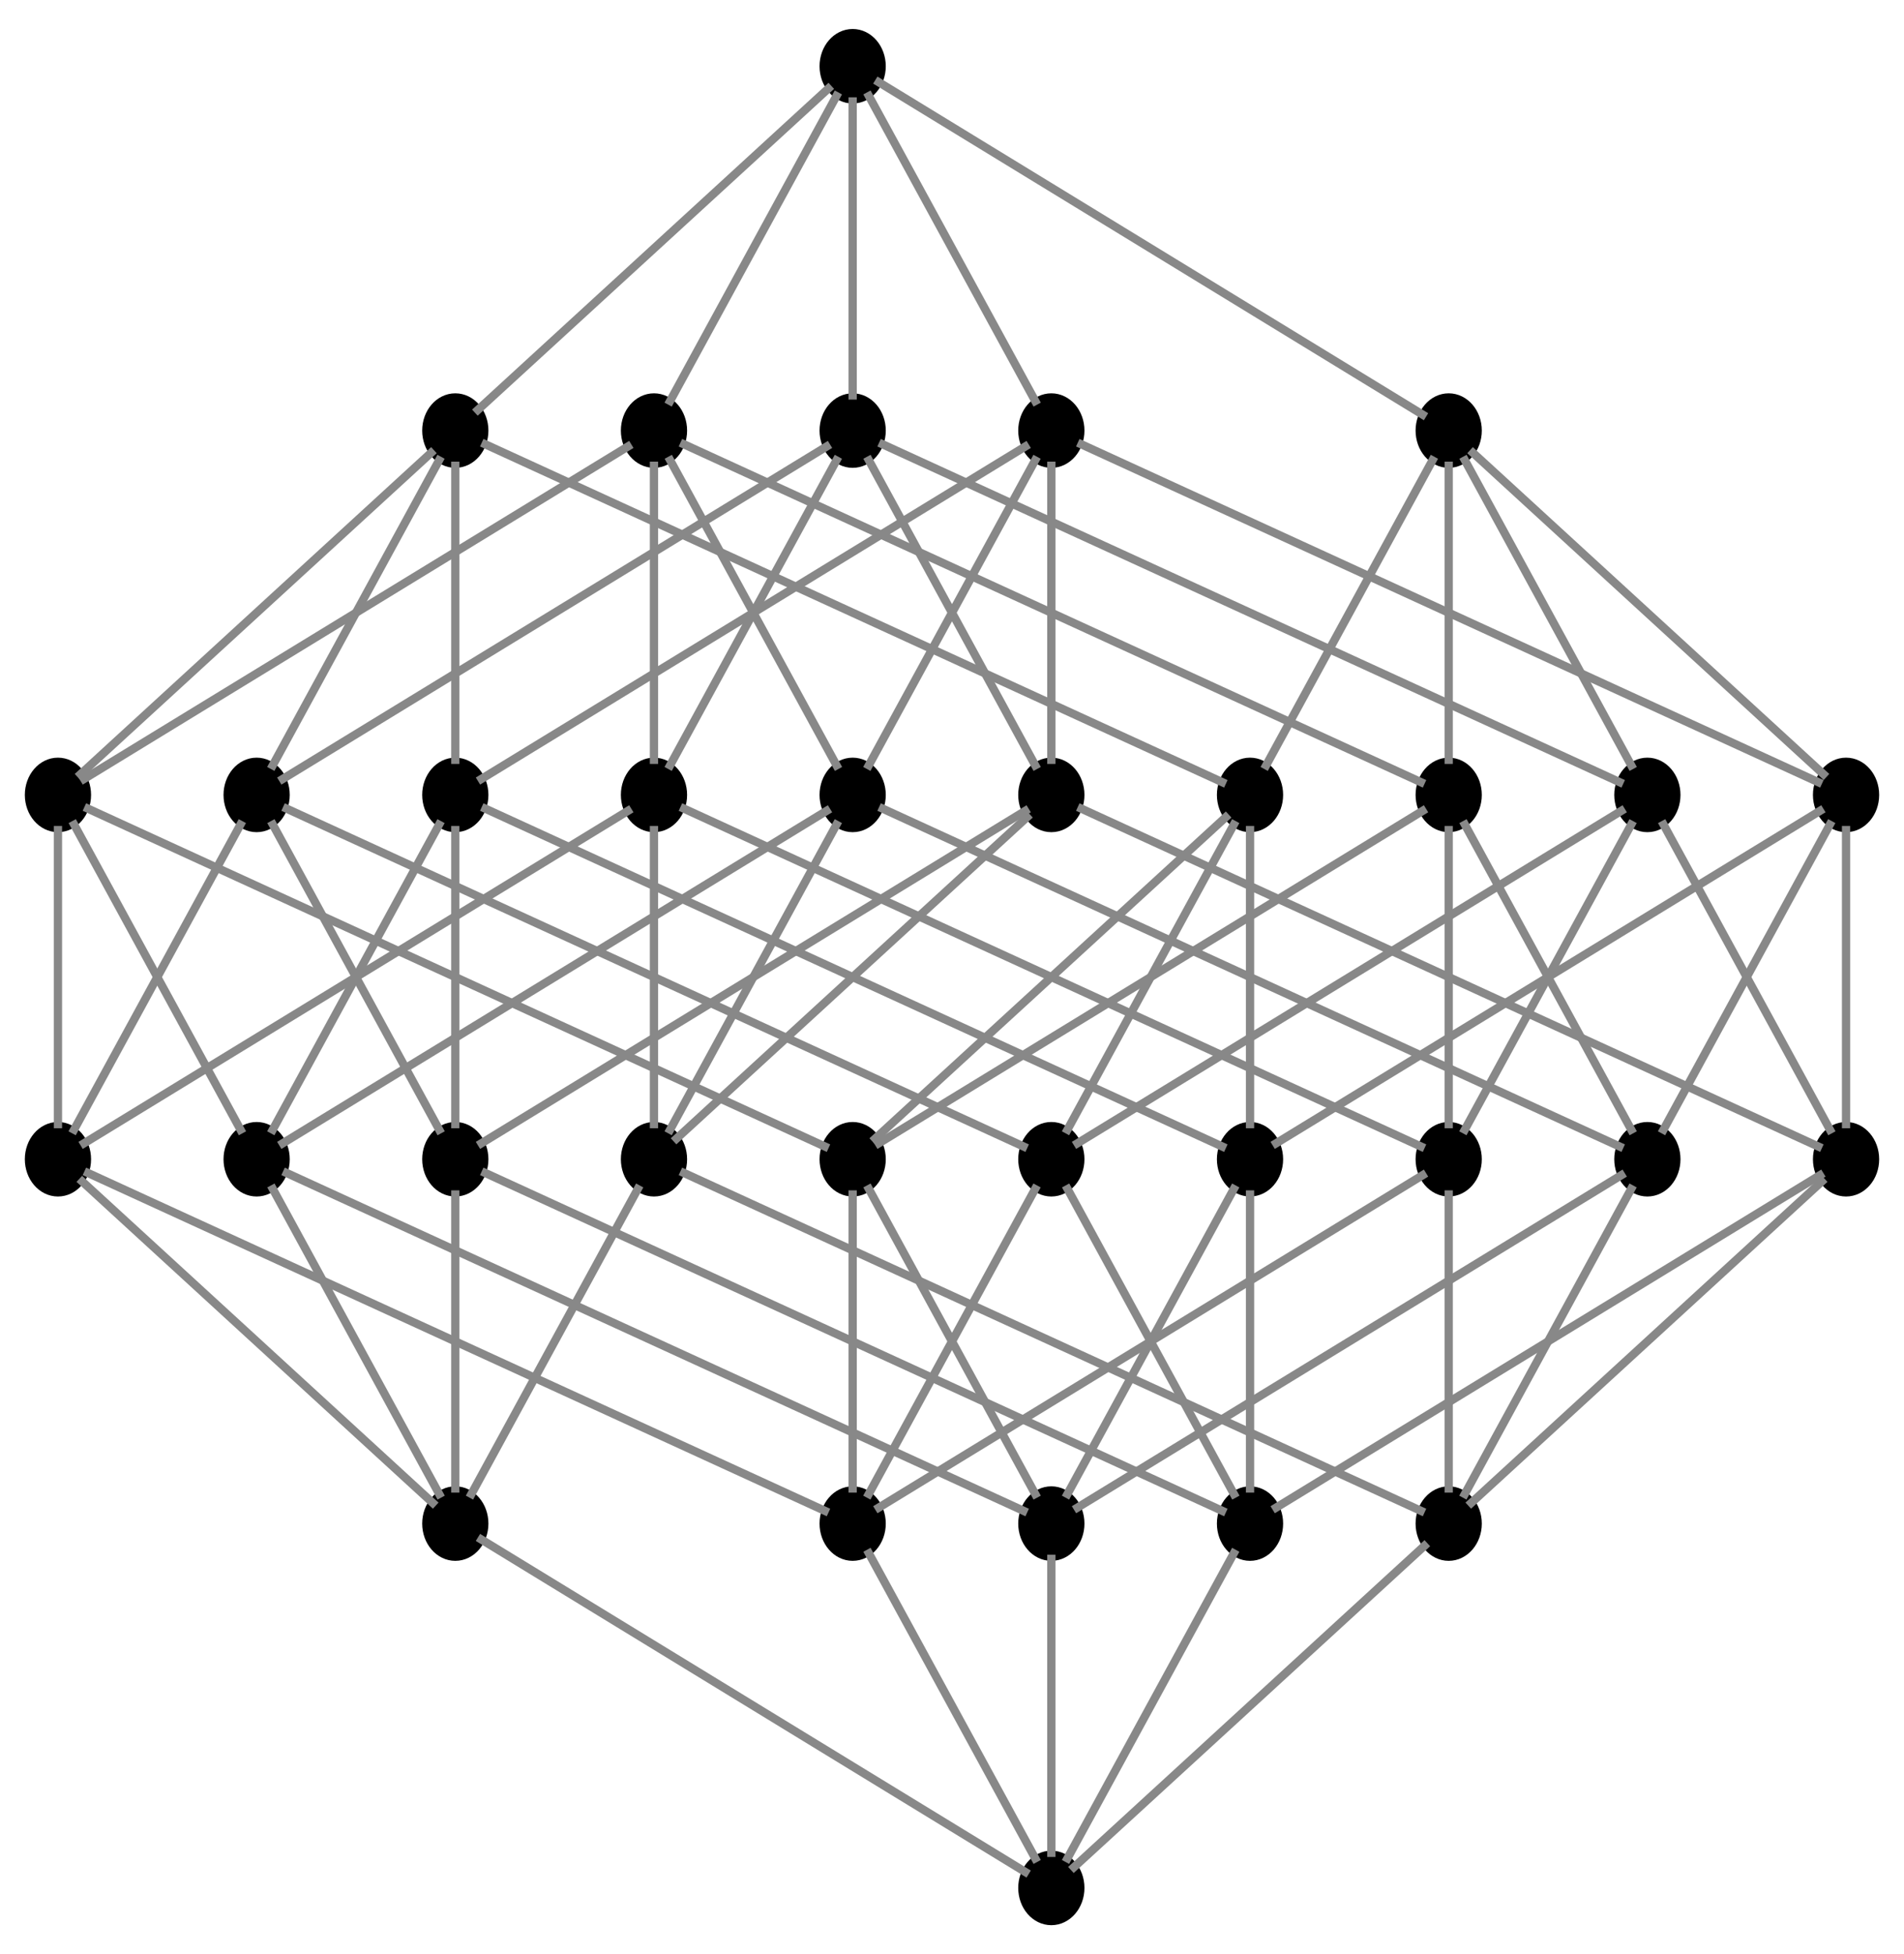 <?xml version="1.0" encoding="UTF-8" standalone="no"?>
<!DOCTYPE svg PUBLIC "-//W3C//DTD SVG 1.1//EN"
 "http://www.w3.org/Graphics/SVG/1.1/DTD/svg11.dtd">
<!-- Generated by graphviz version 2.26.3 (20100126.1600)
 -->
<!-- Title: G Pages: 1 -->
<svg width="230pt" height="236pt"
 viewBox="0.00 0.00 230.00 236.00" xmlns="http://www.w3.org/2000/svg" xmlns:xlink="http://www.w3.org/1999/xlink">
<rect x="0.00" y="0.00" width="230.00" height="236.00" fill="#333333" stroke="none"/>
<g id="graph1" class="graph" transform="scale(1 1) rotate(0) translate(4 232)">
<title>G</title>
<polygon fill="white" stroke="white" points="-4,5 -4,-232 227,-232 227,5 -4,5"/>
<!-- n0 -->
<g id="node1" class="node"><title>n0</title>
<ellipse fill="#000000" stroke="#000000" stroke-width="2" cx="99" cy="-224" rx="3" ry="3.5"/>
</g>
<!-- n1 -->
<g id="node3" class="node"><title>n1</title>
<ellipse fill="#000000" stroke="#000000" stroke-width="2" cx="51" cy="-180" rx="3" ry="3.5"/>
</g>
<!-- n0&#45;&#45;n1 -->
<g id="edge2" class="edge"><title>n0&#45;&#45;n1</title>
<path fill="none" stroke="#888888" d="M96.419,-221.634C88.007,-213.923 61.456,-189.585 53.364,-182.167"/>
</g>
<!-- n2 -->
<g id="node5" class="node"><title>n2</title>
<ellipse fill="#000000" stroke="#000000" stroke-width="2" cx="75" cy="-180" rx="3" ry="3.5"/>
</g>
<!-- n0&#45;&#45;n2 -->
<g id="edge4" class="edge"><title>n0&#45;&#45;n2</title>
<path fill="none" stroke="#888888" d="M97.274,-220.836C92.846,-212.717 81.121,-191.222 76.71,-183.136"/>
</g>
<!-- n4 -->
<g id="node7" class="node"><title>n4</title>
<ellipse fill="#000000" stroke="#000000" stroke-width="2" cx="99" cy="-180" rx="3" ry="3.5"/>
</g>
<!-- n0&#45;&#45;n4 -->
<g id="edge6" class="edge"><title>n0&#45;&#45;n4</title>
<path fill="none" stroke="#888888" d="M99,-220.249C99,-211.936 99,-192.046 99,-183.742"/>
</g>
<!-- n8 -->
<g id="node9" class="node"><title>n8</title>
<ellipse fill="#000000" stroke="#000000" stroke-width="2" cx="123" cy="-180" rx="3" ry="3.5"/>
</g>
<!-- n0&#45;&#45;n8 -->
<g id="edge8" class="edge"><title>n0&#45;&#45;n8</title>
<path fill="none" stroke="#888888" d="M100.726,-220.836C105.154,-212.717 116.879,-191.222 121.29,-183.136"/>
</g>
<!-- n16 -->
<g id="node11" class="node"><title>n16</title>
<ellipse fill="#000000" stroke="#000000" stroke-width="2" cx="171" cy="-180" rx="3" ry="3.5"/>
</g>
<!-- n0&#45;&#45;n16 -->
<g id="edge10" class="edge"><title>n0&#45;&#45;n16</title>
<path fill="none" stroke="#888888" d="M101.735,-222.329C113.14,-215.359 156.853,-188.646 168.263,-181.673"/>
</g>
<!-- n3 -->
<g id="node13" class="node"><title>n3</title>
<ellipse fill="#000000" stroke="#000000" stroke-width="2" cx="3" cy="-136" rx="3" ry="3.5"/>
</g>
<!-- n1&#45;&#45;n3 -->
<g id="edge12" class="edge"><title>n1&#45;&#45;n3</title>
<path fill="none" stroke="#888888" d="M48.419,-177.634C40.007,-169.923 13.456,-145.585 5.364,-138.167"/>
</g>
<!-- n5 -->
<g id="node15" class="node"><title>n5</title>
<ellipse fill="#000000" stroke="#000000" stroke-width="2" cx="27" cy="-136" rx="3" ry="3.5"/>
</g>
<!-- n1&#45;&#45;n5 -->
<g id="edge14" class="edge"><title>n1&#45;&#45;n5</title>
<path fill="none" stroke="#888888" d="M49.274,-176.836C44.846,-168.717 33.121,-147.222 28.71,-139.136"/>
</g>
<!-- n9 -->
<g id="node17" class="node"><title>n9</title>
<ellipse fill="#000000" stroke="#000000" stroke-width="2" cx="51" cy="-136" rx="3" ry="3.5"/>
</g>
<!-- n1&#45;&#45;n9 -->
<g id="edge16" class="edge"><title>n1&#45;&#45;n9</title>
<path fill="none" stroke="#888888" d="M51,-176.249C51,-167.936 51,-148.046 51,-139.742"/>
</g>
<!-- n17 -->
<g id="node19" class="node"><title>n17</title>
<ellipse fill="#000000" stroke="#000000" stroke-width="2" cx="147" cy="-136" rx="3" ry="3.5"/>
</g>
<!-- n1&#45;&#45;n17 -->
<g id="edge18" class="edge"><title>n1&#45;&#45;n17</title>
<path fill="none" stroke="#888888" d="M54.194,-178.536C68.9,-171.796 129.97,-143.806 144.081,-137.338"/>
</g>
<!-- n2&#45;&#45;n3 -->
<g id="edge20" class="edge"><title>n2&#45;&#45;n3</title>
<path fill="none" stroke="#888888" d="M72.265,-178.329C60.861,-171.359 17.147,-144.646 5.737,-137.673"/>
</g>
<!-- n6 -->
<g id="node22" class="node"><title>n6</title>
<ellipse fill="#000000" stroke="#000000" stroke-width="2" cx="75" cy="-136" rx="3" ry="3.5"/>
</g>
<!-- n2&#45;&#45;n6 -->
<g id="edge22" class="edge"><title>n2&#45;&#45;n6</title>
<path fill="none" stroke="#888888" d="M75,-176.249C75,-167.936 75,-148.046 75,-139.742"/>
</g>
<!-- n10 -->
<g id="node24" class="node"><title>n10</title>
<ellipse fill="#000000" stroke="#000000" stroke-width="2" cx="99" cy="-136" rx="3" ry="3.5"/>
</g>
<!-- n2&#45;&#45;n10 -->
<g id="edge24" class="edge"><title>n2&#45;&#45;n10</title>
<path fill="none" stroke="#888888" d="M76.726,-176.836C81.154,-168.717 92.879,-147.222 97.29,-139.136"/>
</g>
<!-- n18 -->
<g id="node26" class="node"><title>n18</title>
<ellipse fill="#000000" stroke="#000000" stroke-width="2" cx="171" cy="-136" rx="3" ry="3.5"/>
</g>
<!-- n2&#45;&#45;n18 -->
<g id="edge26" class="edge"><title>n2&#45;&#45;n18</title>
<path fill="none" stroke="#888888" d="M78.194,-178.536C92.9,-171.796 153.97,-143.806 168.081,-137.338"/>
</g>
<!-- n4&#45;&#45;n5 -->
<g id="edge34" class="edge"><title>n4&#45;&#45;n5</title>
<path fill="none" stroke="#888888" d="M96.265,-178.329C84.861,-171.359 41.147,-144.646 29.737,-137.673"/>
</g>
<!-- n4&#45;&#45;n6 -->
<g id="edge36" class="edge"><title>n4&#45;&#45;n6</title>
<path fill="none" stroke="#888888" d="M97.274,-176.836C92.846,-168.717 81.121,-147.222 76.71,-139.136"/>
</g>
<!-- n12 -->
<g id="node36" class="node"><title>n12</title>
<ellipse fill="#000000" stroke="#000000" stroke-width="2" cx="123" cy="-136" rx="3" ry="3.5"/>
</g>
<!-- n4&#45;&#45;n12 -->
<g id="edge38" class="edge"><title>n4&#45;&#45;n12</title>
<path fill="none" stroke="#888888" d="M100.726,-176.836C105.154,-168.717 116.879,-147.222 121.29,-139.136"/>
</g>
<!-- n20 -->
<g id="node38" class="node"><title>n20</title>
<ellipse fill="#000000" stroke="#000000" stroke-width="2" cx="195" cy="-136" rx="3" ry="3.5"/>
</g>
<!-- n4&#45;&#45;n20 -->
<g id="edge40" class="edge"><title>n4&#45;&#45;n20</title>
<path fill="none" stroke="#888888" d="M102.194,-178.536C116.9,-171.796 177.97,-143.806 192.081,-137.338"/>
</g>
<!-- n8&#45;&#45;n9 -->
<g id="edge58" class="edge"><title>n8&#45;&#45;n9</title>
<path fill="none" stroke="#888888" d="M120.265,-178.329C108.86,-171.359 65.147,-144.646 53.737,-137.673"/>
</g>
<!-- n8&#45;&#45;n10 -->
<g id="edge60" class="edge"><title>n8&#45;&#45;n10</title>
<path fill="none" stroke="#888888" d="M121.274,-176.836C116.846,-168.717 105.121,-147.222 100.71,-139.136"/>
</g>
<!-- n8&#45;&#45;n12 -->
<g id="edge62" class="edge"><title>n8&#45;&#45;n12</title>
<path fill="none" stroke="#888888" d="M123,-176.249C123,-167.936 123,-148.046 123,-139.742"/>
</g>
<!-- n24 -->
<g id="node57" class="node"><title>n24</title>
<ellipse fill="#000000" stroke="#000000" stroke-width="2" cx="219" cy="-136" rx="3" ry="3.5"/>
</g>
<!-- n8&#45;&#45;n24 -->
<g id="edge64" class="edge"><title>n8&#45;&#45;n24</title>
<path fill="none" stroke="#888888" d="M126.194,-178.536C140.9,-171.796 201.97,-143.806 216.081,-137.338"/>
</g>
<!-- n16&#45;&#45;n17 -->
<g id="edge98" class="edge"><title>n16&#45;&#45;n17</title>
<path fill="none" stroke="#888888" d="M169.274,-176.836C164.846,-168.717 153.121,-147.222 148.71,-139.136"/>
</g>
<!-- n16&#45;&#45;n18 -->
<g id="edge100" class="edge"><title>n16&#45;&#45;n18</title>
<path fill="none" stroke="#888888" d="M171,-176.249C171,-167.936 171,-148.046 171,-139.742"/>
</g>
<!-- n16&#45;&#45;n20 -->
<g id="edge102" class="edge"><title>n16&#45;&#45;n20</title>
<path fill="none" stroke="#888888" d="M172.726,-176.836C177.154,-168.717 188.879,-147.222 193.29,-139.136"/>
</g>
<!-- n16&#45;&#45;n24 -->
<g id="edge104" class="edge"><title>n16&#45;&#45;n24</title>
<path fill="none" stroke="#888888" d="M173.581,-177.634C181.993,-169.923 208.544,-145.585 216.636,-138.167"/>
</g>
<!-- n7 -->
<g id="node28" class="node"><title>n7</title>
<ellipse fill="#000000" stroke="#000000" stroke-width="2" cx="3" cy="-92" rx="3" ry="3.5"/>
</g>
<!-- n3&#45;&#45;n7 -->
<g id="edge28" class="edge"><title>n3&#45;&#45;n7</title>
<path fill="none" stroke="#888888" d="M3,-132.249C3,-123.936 3,-104.046 3,-95.742"/>
</g>
<!-- n11 -->
<g id="node30" class="node"><title>n11</title>
<ellipse fill="#000000" stroke="#000000" stroke-width="2" cx="27" cy="-92" rx="3" ry="3.5"/>
</g>
<!-- n3&#45;&#45;n11 -->
<g id="edge30" class="edge"><title>n3&#45;&#45;n11</title>
<path fill="none" stroke="#888888" d="M4.726,-132.836C9.154,-124.717 20.879,-103.222 25.29,-95.136"/>
</g>
<!-- n19 -->
<g id="node32" class="node"><title>n19</title>
<ellipse fill="#000000" stroke="#000000" stroke-width="2" cx="99" cy="-92" rx="3" ry="3.5"/>
</g>
<!-- n3&#45;&#45;n19 -->
<g id="edge32" class="edge"><title>n3&#45;&#45;n19</title>
<path fill="none" stroke="#888888" d="M6.194,-134.536C20.899,-127.796 81.97,-99.806 96.081,-93.338"/>
</g>
<!-- n5&#45;&#45;n7 -->
<g id="edge42" class="edge"><title>n5&#45;&#45;n7</title>
<path fill="none" stroke="#888888" d="M25.274,-132.836C20.846,-124.717 9.121,-103.222 4.71,-95.136"/>
</g>
<!-- n13 -->
<g id="node41" class="node"><title>n13</title>
<ellipse fill="#000000" stroke="#000000" stroke-width="2" cx="51" cy="-92" rx="3" ry="3.5"/>
</g>
<!-- n5&#45;&#45;n13 -->
<g id="edge44" class="edge"><title>n5&#45;&#45;n13</title>
<path fill="none" stroke="#888888" d="M28.726,-132.836C33.154,-124.717 44.879,-103.222 49.29,-95.136"/>
</g>
<!-- n21 -->
<g id="node43" class="node"><title>n21</title>
<ellipse fill="#000000" stroke="#000000" stroke-width="2" cx="123" cy="-92" rx="3" ry="3.5"/>
</g>
<!-- n5&#45;&#45;n21 -->
<g id="edge46" class="edge"><title>n5&#45;&#45;n21</title>
<path fill="none" stroke="#888888" d="M30.194,-134.536C44.9,-127.796 105.97,-99.806 120.081,-93.338"/>
</g>
<!-- n9&#45;&#45;n11 -->
<g id="edge66" class="edge"><title>n9&#45;&#45;n11</title>
<path fill="none" stroke="#888888" d="M49.274,-132.836C44.846,-124.717 33.121,-103.222 28.71,-95.136"/>
</g>
<!-- n9&#45;&#45;n13 -->
<g id="edge68" class="edge"><title>n9&#45;&#45;n13</title>
<path fill="none" stroke="#888888" d="M51,-132.249C51,-123.936 51,-104.046 51,-95.742"/>
</g>
<!-- n25 -->
<g id="node61" class="node"><title>n25</title>
<ellipse fill="#000000" stroke="#000000" stroke-width="2" cx="147" cy="-92" rx="3" ry="3.5"/>
</g>
<!-- n9&#45;&#45;n25 -->
<g id="edge70" class="edge"><title>n9&#45;&#45;n25</title>
<path fill="none" stroke="#888888" d="M54.194,-134.536C68.9,-127.796 129.97,-99.806 144.081,-93.338"/>
</g>
<!-- n17&#45;&#45;n19 -->
<g id="edge106" class="edge"><title>n17&#45;&#45;n19</title>
<path fill="none" stroke="#888888" d="M144.419,-133.634C136.007,-125.923 109.456,-101.585 101.364,-94.167"/>
</g>
<!-- n17&#45;&#45;n21 -->
<g id="edge108" class="edge"><title>n17&#45;&#45;n21</title>
<path fill="none" stroke="#888888" d="M145.274,-132.836C140.846,-124.717 129.121,-103.222 124.71,-95.136"/>
</g>
<!-- n17&#45;&#45;n25 -->
<g id="edge110" class="edge"><title>n17&#45;&#45;n25</title>
<path fill="none" stroke="#888888" d="M147,-132.249C147,-123.936 147,-104.046 147,-95.742"/>
</g>
<!-- n6&#45;&#45;n7 -->
<g id="edge48" class="edge"><title>n6&#45;&#45;n7</title>
<path fill="none" stroke="#888888" d="M72.265,-134.329C60.861,-127.359 17.147,-100.646 5.737,-93.673"/>
</g>
<!-- n14 -->
<g id="node46" class="node"><title>n14</title>
<ellipse fill="#000000" stroke="#000000" stroke-width="2" cx="75" cy="-92" rx="3" ry="3.5"/>
</g>
<!-- n6&#45;&#45;n14 -->
<g id="edge50" class="edge"><title>n6&#45;&#45;n14</title>
<path fill="none" stroke="#888888" d="M75,-132.249C75,-123.936 75,-104.046 75,-95.742"/>
</g>
<!-- n22 -->
<g id="node48" class="node"><title>n22</title>
<ellipse fill="#000000" stroke="#000000" stroke-width="2" cx="171" cy="-92" rx="3" ry="3.5"/>
</g>
<!-- n6&#45;&#45;n22 -->
<g id="edge52" class="edge"><title>n6&#45;&#45;n22</title>
<path fill="none" stroke="#888888" d="M78.194,-134.536C92.9,-127.796 153.97,-99.806 168.081,-93.338"/>
</g>
<!-- n10&#45;&#45;n11 -->
<g id="edge72" class="edge"><title>n10&#45;&#45;n11</title>
<path fill="none" stroke="#888888" d="M96.265,-134.329C84.861,-127.359 41.147,-100.646 29.737,-93.673"/>
</g>
<!-- n10&#45;&#45;n14 -->
<g id="edge74" class="edge"><title>n10&#45;&#45;n14</title>
<path fill="none" stroke="#888888" d="M97.274,-132.836C92.846,-124.717 81.121,-103.222 76.71,-95.136"/>
</g>
<!-- n26 -->
<g id="node65" class="node"><title>n26</title>
<ellipse fill="#000000" stroke="#000000" stroke-width="2" cx="195" cy="-92" rx="3" ry="3.5"/>
</g>
<!-- n10&#45;&#45;n26 -->
<g id="edge76" class="edge"><title>n10&#45;&#45;n26</title>
<path fill="none" stroke="#888888" d="M102.194,-134.536C116.9,-127.796 177.97,-99.806 192.081,-93.338"/>
</g>
<!-- n18&#45;&#45;n19 -->
<g id="edge112" class="edge"><title>n18&#45;&#45;n19</title>
<path fill="none" stroke="#888888" d="M168.265,-134.329C156.86,-127.359 113.147,-100.646 101.737,-93.673"/>
</g>
<!-- n18&#45;&#45;n22 -->
<g id="edge114" class="edge"><title>n18&#45;&#45;n22</title>
<path fill="none" stroke="#888888" d="M171,-132.249C171,-123.936 171,-104.046 171,-95.742"/>
</g>
<!-- n18&#45;&#45;n26 -->
<g id="edge116" class="edge"><title>n18&#45;&#45;n26</title>
<path fill="none" stroke="#888888" d="M172.726,-132.836C177.154,-124.717 188.879,-103.222 193.29,-95.136"/>
</g>
<!-- n15 -->
<g id="node50" class="node"><title>n15</title>
<ellipse fill="#000000" stroke="#000000" stroke-width="2" cx="51" cy="-48" rx="3" ry="3.5"/>
</g>
<!-- n7&#45;&#45;n15 -->
<g id="edge54" class="edge"><title>n7&#45;&#45;n15</title>
<path fill="none" stroke="#888888" d="M5.581,-89.634C13.993,-81.923 40.544,-57.584 48.636,-50.167"/>
</g>
<!-- n23 -->
<g id="node52" class="node"><title>n23</title>
<ellipse fill="#000000" stroke="#000000" stroke-width="2" cx="99" cy="-48" rx="3" ry="3.5"/>
</g>
<!-- n7&#45;&#45;n23 -->
<g id="edge56" class="edge"><title>n7&#45;&#45;n23</title>
<path fill="none" stroke="#888888" d="M6.194,-90.536C20.899,-83.796 81.97,-55.806 96.081,-49.338"/>
</g>
<!-- n11&#45;&#45;n15 -->
<g id="edge78" class="edge"><title>n11&#45;&#45;n15</title>
<path fill="none" stroke="#888888" d="M28.726,-88.836C33.154,-80.717 44.879,-59.222 49.29,-51.136"/>
</g>
<!-- n27 -->
<g id="node68" class="node"><title>n27</title>
<ellipse fill="#000000" stroke="#000000" stroke-width="2" cx="123" cy="-48" rx="3" ry="3.5"/>
</g>
<!-- n11&#45;&#45;n27 -->
<g id="edge80" class="edge"><title>n11&#45;&#45;n27</title>
<path fill="none" stroke="#888888" d="M30.194,-90.536C44.9,-83.796 105.97,-55.806 120.081,-49.338"/>
</g>
<!-- n19&#45;&#45;n23 -->
<g id="edge118" class="edge"><title>n19&#45;&#45;n23</title>
<path fill="none" stroke="#888888" d="M99,-88.249C99,-79.936 99,-60.046 99,-51.742"/>
</g>
<!-- n19&#45;&#45;n27 -->
<g id="edge120" class="edge"><title>n19&#45;&#45;n27</title>
<path fill="none" stroke="#888888" d="M100.726,-88.836C105.154,-80.717 116.879,-59.222 121.29,-51.136"/>
</g>
<!-- n12&#45;&#45;n13 -->
<g id="edge82" class="edge"><title>n12&#45;&#45;n13</title>
<path fill="none" stroke="#888888" d="M120.265,-134.329C108.86,-127.359 65.147,-100.646 53.737,-93.673"/>
</g>
<!-- n12&#45;&#45;n14 -->
<g id="edge84" class="edge"><title>n12&#45;&#45;n14</title>
<path fill="none" stroke="#888888" d="M120.419,-133.634C112.007,-125.923 85.456,-101.585 77.364,-94.167"/>
</g>
<!-- n28 -->
<g id="node72" class="node"><title>n28</title>
<ellipse fill="#000000" stroke="#000000" stroke-width="2" cx="219" cy="-92" rx="3" ry="3.5"/>
</g>
<!-- n12&#45;&#45;n28 -->
<g id="edge86" class="edge"><title>n12&#45;&#45;n28</title>
<path fill="none" stroke="#888888" d="M126.194,-134.536C140.9,-127.796 201.97,-99.806 216.081,-93.338"/>
</g>
<!-- n20&#45;&#45;n21 -->
<g id="edge122" class="edge"><title>n20&#45;&#45;n21</title>
<path fill="none" stroke="#888888" d="M192.265,-134.329C180.86,-127.359 137.147,-100.646 125.737,-93.673"/>
</g>
<!-- n20&#45;&#45;n22 -->
<g id="edge124" class="edge"><title>n20&#45;&#45;n22</title>
<path fill="none" stroke="#888888" d="M193.274,-132.836C188.846,-124.717 177.121,-103.222 172.71,-95.136"/>
</g>
<!-- n20&#45;&#45;n28 -->
<g id="edge126" class="edge"><title>n20&#45;&#45;n28</title>
<path fill="none" stroke="#888888" d="M196.726,-132.836C201.154,-124.717 212.879,-103.222 217.29,-95.136"/>
</g>
<!-- n13&#45;&#45;n15 -->
<g id="edge88" class="edge"><title>n13&#45;&#45;n15</title>
<path fill="none" stroke="#888888" d="M51,-88.249C51,-79.936 51,-60.046 51,-51.742"/>
</g>
<!-- n29 -->
<g id="node75" class="node"><title>n29</title>
<ellipse fill="#000000" stroke="#000000" stroke-width="2" cx="147" cy="-48" rx="3" ry="3.5"/>
</g>
<!-- n13&#45;&#45;n29 -->
<g id="edge90" class="edge"><title>n13&#45;&#45;n29</title>
<path fill="none" stroke="#888888" d="M54.194,-90.536C68.9,-83.796 129.97,-55.806 144.081,-49.338"/>
</g>
<!-- n21&#45;&#45;n23 -->
<g id="edge128" class="edge"><title>n21&#45;&#45;n23</title>
<path fill="none" stroke="#888888" d="M121.274,-88.836C116.846,-80.717 105.121,-59.222 100.71,-51.136"/>
</g>
<!-- n21&#45;&#45;n29 -->
<g id="edge130" class="edge"><title>n21&#45;&#45;n29</title>
<path fill="none" stroke="#888888" d="M124.726,-88.836C129.154,-80.717 140.879,-59.222 145.29,-51.136"/>
</g>
<!-- n14&#45;&#45;n15 -->
<g id="edge92" class="edge"><title>n14&#45;&#45;n15</title>
<path fill="none" stroke="#888888" d="M73.274,-88.836C68.846,-80.717 57.121,-59.222 52.71,-51.136"/>
</g>
<!-- n30 -->
<g id="node78" class="node"><title>n30</title>
<ellipse fill="#000000" stroke="#000000" stroke-width="2" cx="171" cy="-48" rx="3" ry="3.5"/>
</g>
<!-- n14&#45;&#45;n30 -->
<g id="edge94" class="edge"><title>n14&#45;&#45;n30</title>
<path fill="none" stroke="#888888" d="M78.194,-90.536C92.9,-83.796 153.97,-55.806 168.081,-49.338"/>
</g>
<!-- n22&#45;&#45;n23 -->
<g id="edge132" class="edge"><title>n22&#45;&#45;n23</title>
<path fill="none" stroke="#888888" d="M168.265,-90.329C156.86,-83.359 113.147,-56.646 101.737,-49.673"/>
</g>
<!-- n22&#45;&#45;n30 -->
<g id="edge134" class="edge"><title>n22&#45;&#45;n30</title>
<path fill="none" stroke="#888888" d="M171,-88.249C171,-79.936 171,-60.046 171,-51.742"/>
</g>
<!-- n31 -->
<g id="node80" class="node"><title>n31</title>
<ellipse fill="#000000" stroke="#000000" stroke-width="2" cx="123" cy="-4" rx="3" ry="3.5"/>
</g>
<!-- n15&#45;&#45;n31 -->
<g id="edge96" class="edge"><title>n15&#45;&#45;n31</title>
<path fill="none" stroke="#888888" d="M53.735,-46.329C65.139,-39.359 108.853,-12.646 120.263,-5.673"/>
</g>
<!-- n23&#45;&#45;n31 -->
<g id="edge136" class="edge"><title>n23&#45;&#45;n31</title>
<path fill="none" stroke="#888888" d="M100.726,-44.836C105.154,-36.717 116.879,-15.222 121.29,-7.136"/>
</g>
<!-- n24&#45;&#45;n25 -->
<g id="edge138" class="edge"><title>n24&#45;&#45;n25</title>
<path fill="none" stroke="#888888" d="M216.265,-134.329C204.86,-127.359 161.147,-100.646 149.737,-93.673"/>
</g>
<!-- n24&#45;&#45;n26 -->
<g id="edge140" class="edge"><title>n24&#45;&#45;n26</title>
<path fill="none" stroke="#888888" d="M217.274,-132.836C212.846,-124.717 201.121,-103.222 196.71,-95.136"/>
</g>
<!-- n24&#45;&#45;n28 -->
<g id="edge142" class="edge"><title>n24&#45;&#45;n28</title>
<path fill="none" stroke="#888888" d="M219,-132.249C219,-123.936 219,-104.046 219,-95.742"/>
</g>
<!-- n25&#45;&#45;n27 -->
<g id="edge144" class="edge"><title>n25&#45;&#45;n27</title>
<path fill="none" stroke="#888888" d="M145.274,-88.836C140.846,-80.717 129.121,-59.222 124.71,-51.136"/>
</g>
<!-- n25&#45;&#45;n29 -->
<g id="edge146" class="edge"><title>n25&#45;&#45;n29</title>
<path fill="none" stroke="#888888" d="M147,-88.249C147,-79.936 147,-60.046 147,-51.742"/>
</g>
<!-- n26&#45;&#45;n27 -->
<g id="edge148" class="edge"><title>n26&#45;&#45;n27</title>
<path fill="none" stroke="#888888" d="M192.265,-90.329C180.86,-83.359 137.147,-56.646 125.737,-49.673"/>
</g>
<!-- n26&#45;&#45;n30 -->
<g id="edge150" class="edge"><title>n26&#45;&#45;n30</title>
<path fill="none" stroke="#888888" d="M193.274,-88.836C188.846,-80.717 177.121,-59.222 172.71,-51.136"/>
</g>
<!-- n27&#45;&#45;n31 -->
<g id="edge152" class="edge"><title>n27&#45;&#45;n31</title>
<path fill="none" stroke="#888888" d="M123,-44.249C123,-35.936 123,-16.046 123,-7.742"/>
</g>
<!-- n28&#45;&#45;n29 -->
<g id="edge154" class="edge"><title>n28&#45;&#45;n29</title>
<path fill="none" stroke="#888888" d="M216.265,-90.329C204.86,-83.359 161.147,-56.646 149.737,-49.673"/>
</g>
<!-- n28&#45;&#45;n30 -->
<g id="edge156" class="edge"><title>n28&#45;&#45;n30</title>
<path fill="none" stroke="#888888" d="M216.419,-89.634C208.007,-81.923 181.456,-57.584 173.364,-50.167"/>
</g>
<!-- n29&#45;&#45;n31 -->
<g id="edge158" class="edge"><title>n29&#45;&#45;n31</title>
<path fill="none" stroke="#888888" d="M145.274,-44.836C140.846,-36.717 129.121,-15.222 124.71,-7.136"/>
</g>
<!-- n30&#45;&#45;n31 -->
<g id="edge160" class="edge"><title>n30&#45;&#45;n31</title>
<path fill="none" stroke="#888888" d="M168.419,-45.634C160.007,-37.923 133.456,-13.585 125.364,-6.167"/>
</g>
</g>
</svg>
